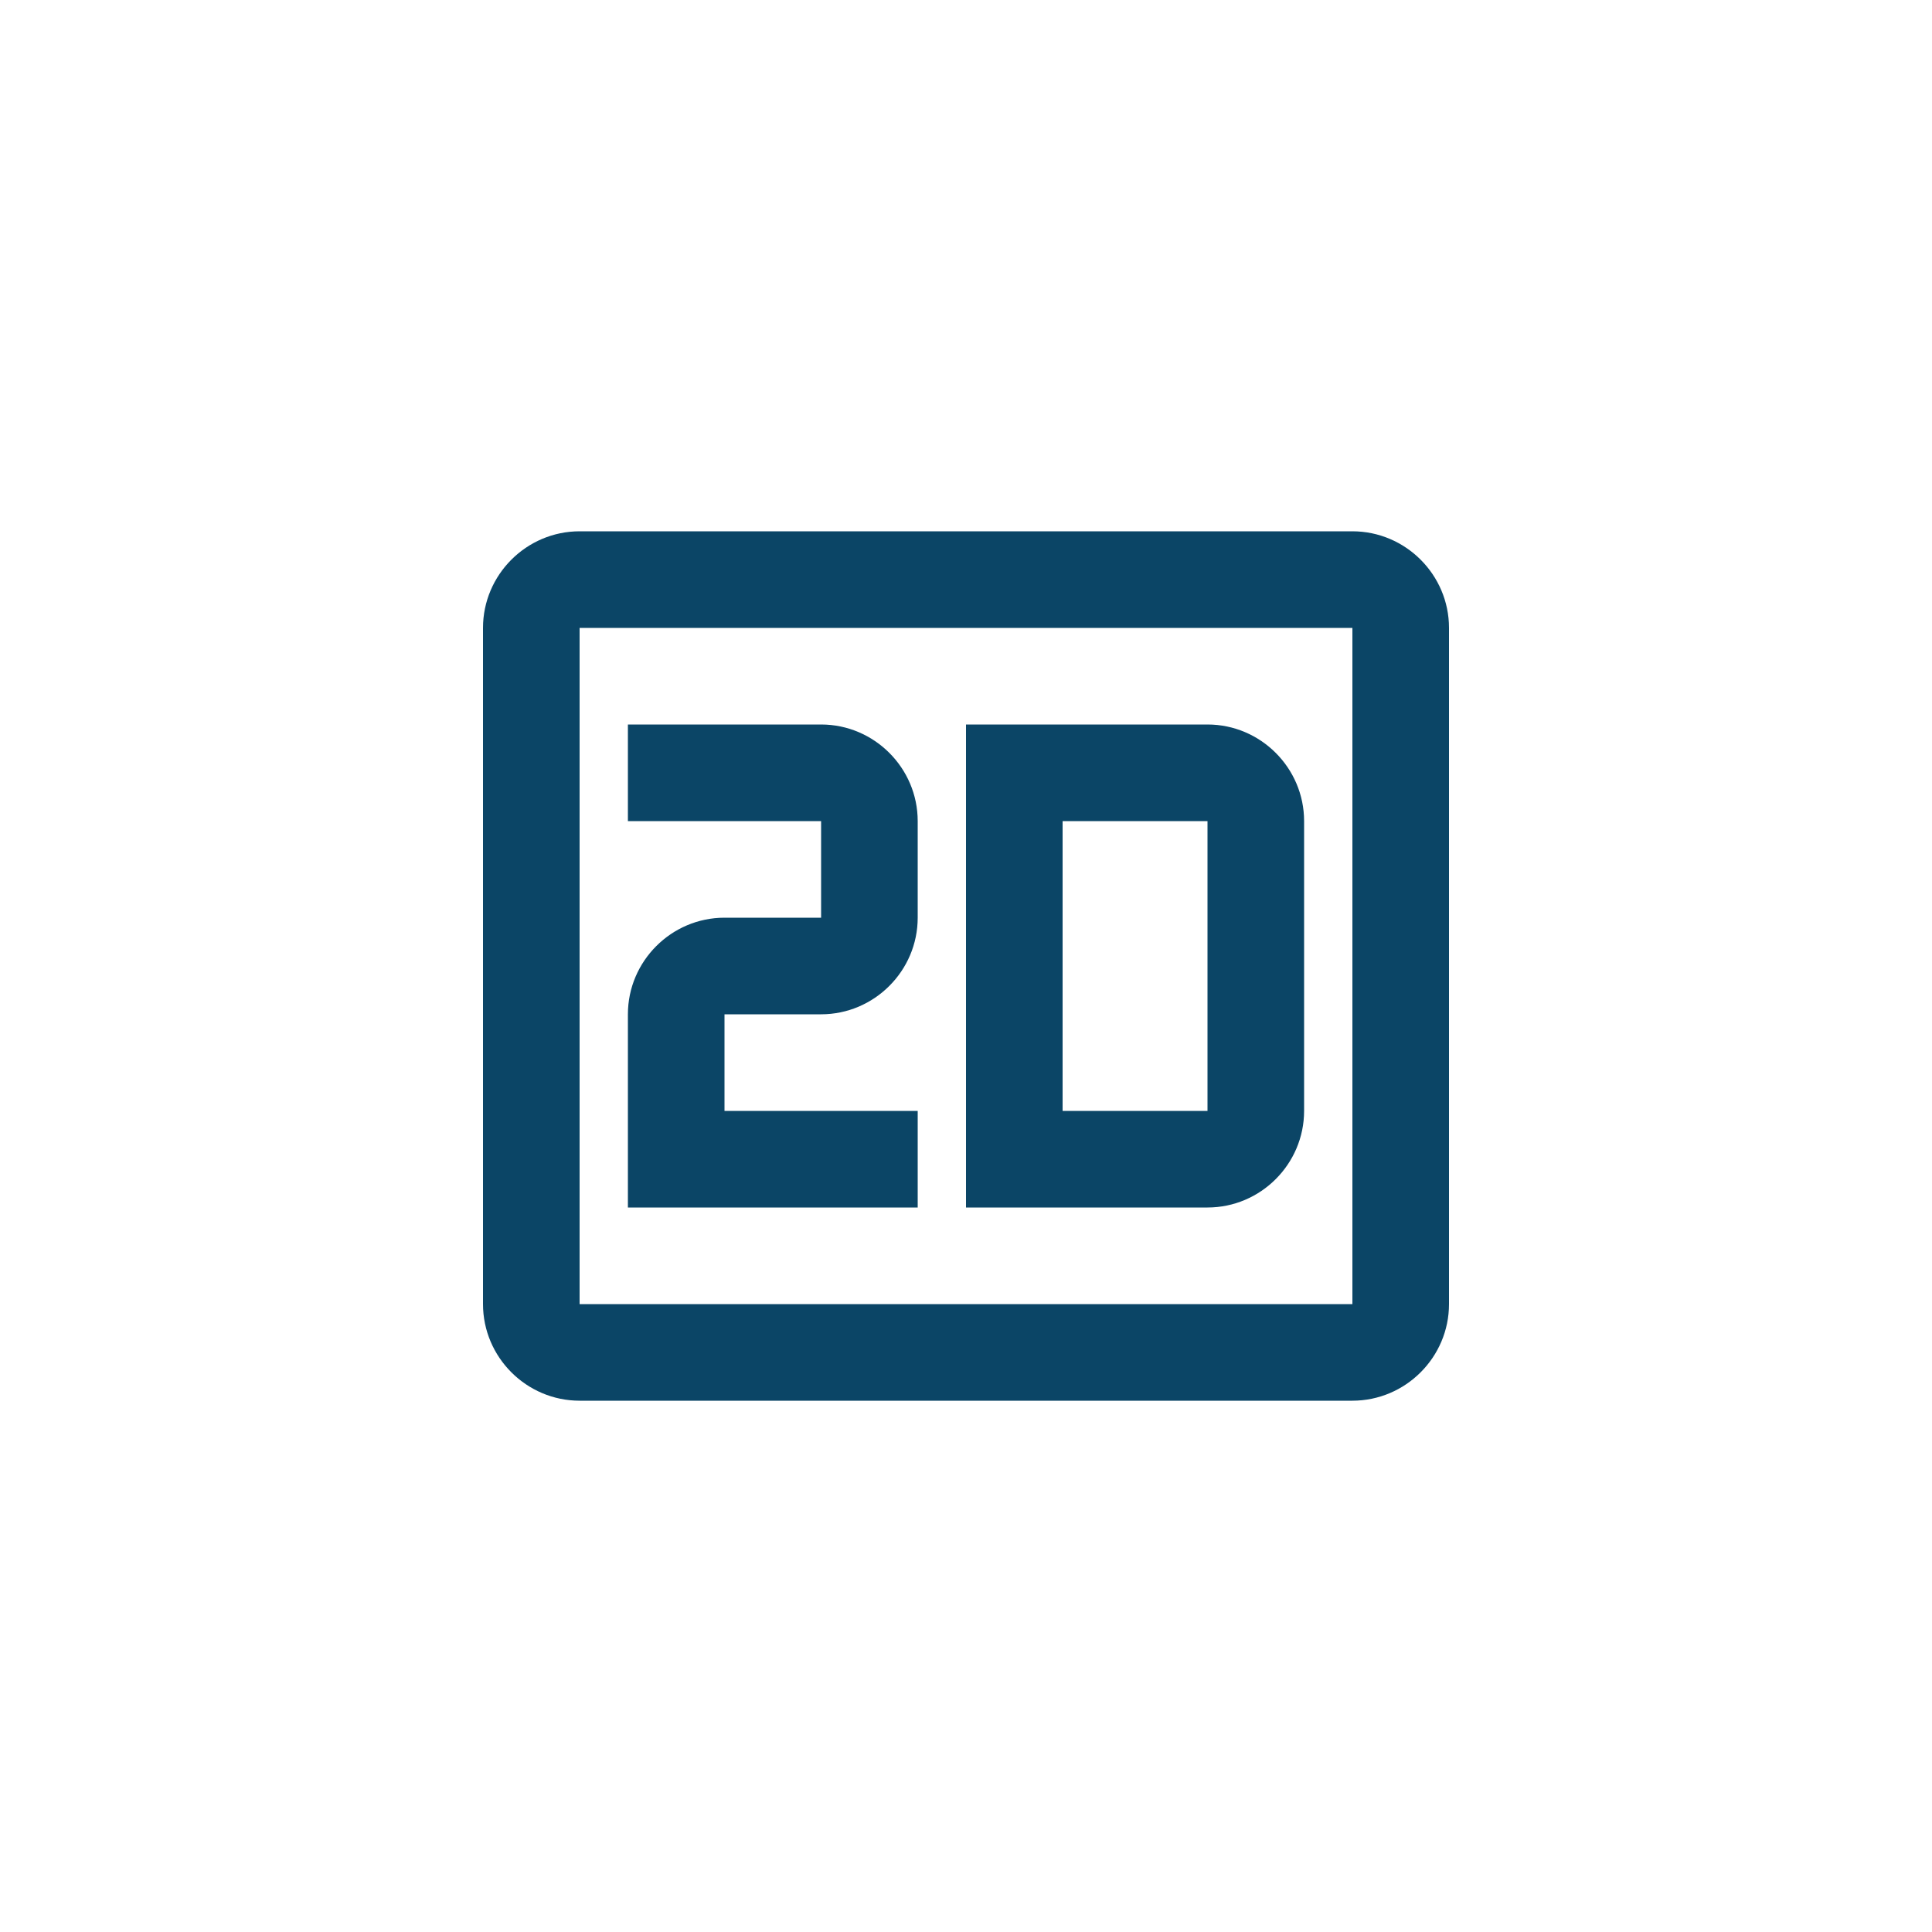 <svg width="40" height="40" viewBox="0 0 40 40" fill="none" xmlns="http://www.w3.org/2000/svg">
<path fill-rule="evenodd" clip-rule="evenodd" d="M25 15H20V25H25C26.1 25 27 24.1 27 23V17C27 15.9 26.1 15 25 15ZM25 23H22V17H25V23Z" fill="#0B4566"/>
<path fill-rule="evenodd" clip-rule="evenodd" d="M19 23H15V21H17C18.1 21 19 20.1 19 19V17C19 15.9 18.1 15 17 15H13V17H17V19H15C13.9 19 13 19.9 13 21V25H19V23Z" fill="#0B4566"/>
<path fill-rule="evenodd" clip-rule="evenodd" d="M10 13C10 11.9 10.9 11 12 11H28C29.1 11 30 11.9 30 13V27C30 28.1 29.1 29 28 29H12C10.9 29 10 28.1 10 27V13ZM12 13H28V27H12V13Z" fill="#0B4566"/>
</svg>
